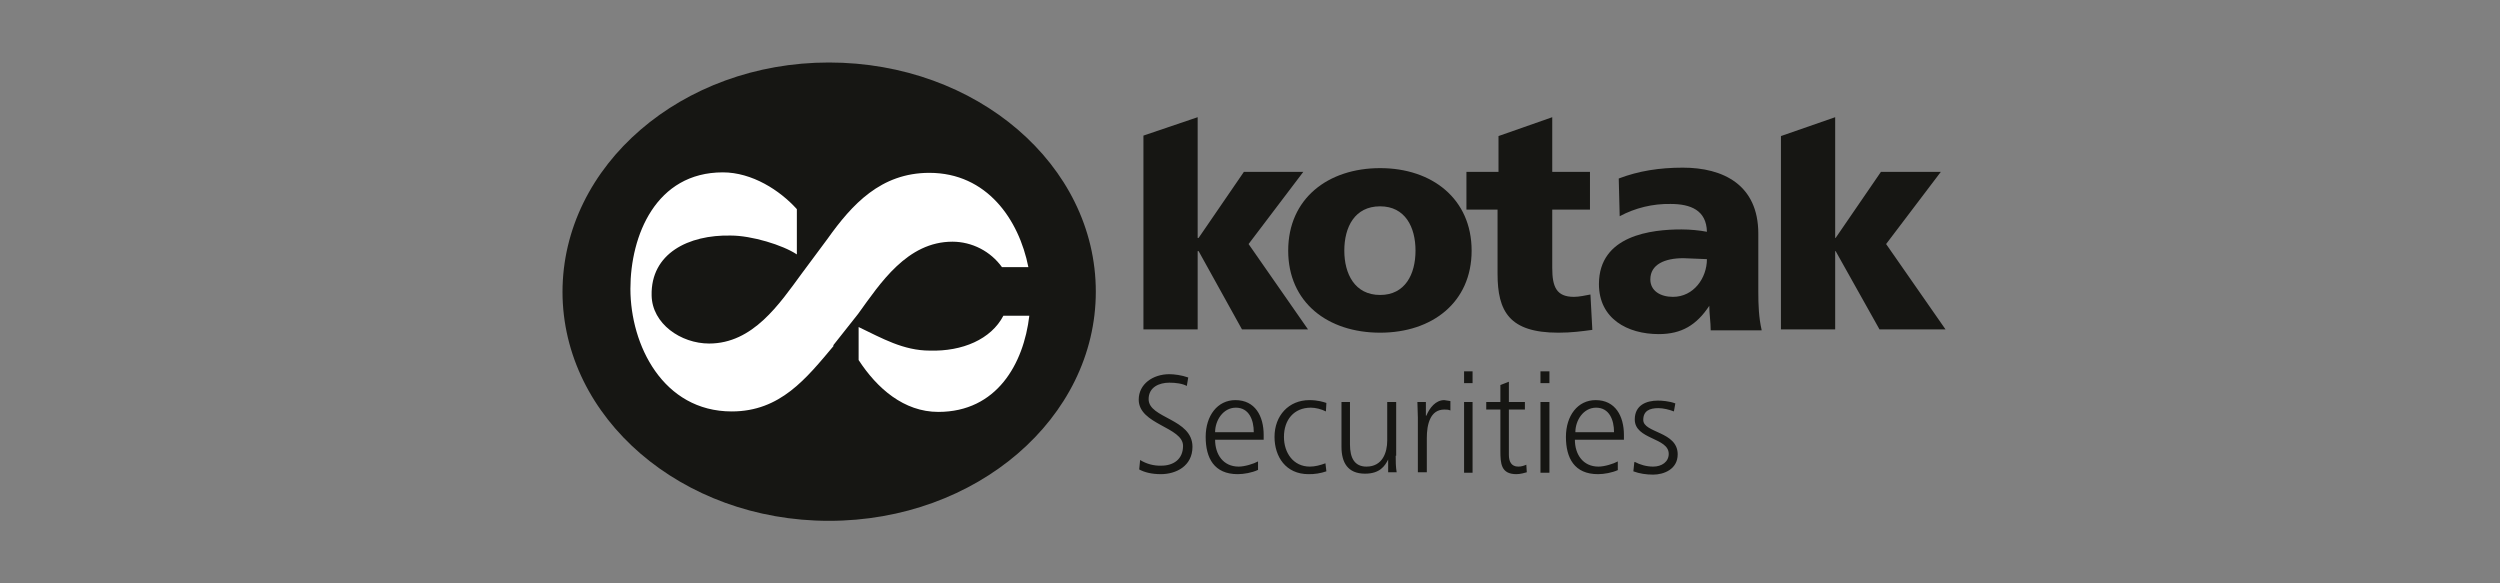 <svg width="240" height="56" viewBox="0 0 240 56" fill="none" xmlns="http://www.w3.org/2000/svg">
<rect x="0" y="0" width="240" height="56" fill="#808080" stroke="none"/>
<path d="M109.453 44.16C110.063 44.54 110.772 44.729 111.49 44.704C112.621 44.704 113.572 44.115 113.572 42.803C113.572 40.992 109.317 40.765 109.317 38.366C109.317 36.872 110.675 35.922 112.259 35.922C112.712 35.922 113.436 36.012 114.07 36.239L113.934 37.053C113.527 36.827 112.893 36.737 112.259 36.737C111.309 36.737 110.268 37.144 110.268 38.321C110.268 40.177 114.477 40.177 114.477 42.893C114.477 44.749 112.893 45.519 111.444 45.519C110.539 45.519 109.86 45.337 109.362 45.066L109.453 44.16V44.16ZM120.77 45.111C120.181 45.383 119.412 45.519 118.823 45.519C116.56 45.519 115.745 43.979 115.745 41.942C115.745 39.905 116.877 38.411 118.597 38.411C120.498 38.411 121.313 39.951 121.313 41.761V42.214H116.65C116.65 43.617 117.42 44.794 118.914 44.794C119.502 44.794 120.362 44.523 120.77 44.296V45.111V45.111ZM120.362 41.49C120.362 40.313 119.909 39.136 118.642 39.136C117.42 39.136 116.65 40.358 116.65 41.49H120.362V41.49ZM127.288 39.498C126.835 39.272 126.292 39.136 125.84 39.136C124.21 39.136 123.259 40.313 123.259 41.942C123.259 43.481 124.165 44.794 125.749 44.794C126.247 44.794 126.745 44.658 127.243 44.477L127.333 45.247C126.78 45.438 126.198 45.53 125.613 45.519C123.44 45.519 122.354 43.844 122.354 41.942C122.354 39.905 123.712 38.411 125.704 38.411C126.519 38.411 127.062 38.593 127.333 38.683L127.288 39.498V39.498ZM133.988 43.753C133.988 44.251 133.988 44.794 134.078 45.337H133.263V44.115C132.947 44.749 132.449 45.473 131.045 45.473C129.37 45.473 128.782 44.387 128.782 42.893V38.593H129.597V42.667C129.597 43.979 130.049 44.794 131.181 44.794C132.72 44.794 133.173 43.436 133.173 42.304V38.593H134.033V43.753H133.988ZM136.115 40.086L136.07 38.593H136.885V39.905H136.93C137.247 39.136 137.835 38.411 138.65 38.411L139.239 38.502V39.407C139.058 39.317 138.831 39.317 138.65 39.317C137.292 39.317 136.975 40.765 136.975 42.033V45.337H136.115V40.086V40.086ZM141.366 36.782H140.551V35.65H141.366V36.782ZM140.551 38.593H141.366V45.383H140.551V38.593ZM146.391 39.317H144.852V43.663C144.852 44.296 145.078 44.794 145.757 44.794C146.074 44.794 146.3 44.704 146.527 44.613L146.572 45.337C146.391 45.383 145.984 45.519 145.576 45.519C144.082 45.519 144.037 44.477 144.037 43.255V39.317H142.679V38.593H144.037V36.963L144.852 36.646V38.593H146.391V39.317ZM148.745 36.782H147.885V35.65H148.745V36.782ZM147.885 38.593H148.745V45.383H147.885V38.593ZM155.354 45.111C154.765 45.383 153.996 45.519 153.407 45.519C151.144 45.519 150.329 43.979 150.329 41.942C150.329 39.905 151.461 38.411 153.181 38.411C155.082 38.411 155.897 39.951 155.897 41.761V42.214H151.189C151.189 43.617 151.959 44.794 153.453 44.794C154.041 44.794 154.901 44.523 155.309 44.296V45.111H155.354ZM154.947 41.49C154.947 40.313 154.494 39.136 153.226 39.136C152.004 39.136 151.235 40.358 151.235 41.49H154.947V41.49ZM156.938 44.342C157.436 44.613 158.07 44.794 158.704 44.794C159.519 44.794 160.198 44.342 160.198 43.572C160.198 41.988 156.938 42.214 156.938 40.267C156.938 38.91 158.025 38.457 159.156 38.457C159.519 38.457 160.243 38.502 160.831 38.728L160.695 39.498C160.243 39.317 159.654 39.181 159.202 39.181C158.342 39.181 157.753 39.453 157.753 40.313C157.753 41.58 161.058 41.399 161.058 43.617C161.058 45.066 159.7 45.564 158.704 45.564C158.07 45.564 157.391 45.473 156.802 45.247L156.893 44.387L156.938 44.342Z" fill="#161613"/>
<path d="M132.494 31.938C137.473 31.938 141.276 29.041 141.276 24.062C141.276 19.082 137.473 16.14 132.494 16.14C127.514 16.14 123.667 19.037 123.667 24.062C123.667 29.041 127.469 31.938 132.494 31.938ZM132.494 28.317C130.049 28.317 129.054 26.28 129.054 24.062C129.054 21.798 130.049 19.807 132.494 19.807C134.893 19.807 135.889 21.798 135.889 24.062C135.889 26.325 134.893 28.317 132.494 28.317Z" fill="#161613"/>
<path d="M140.778 20.123H143.765V26.28C143.765 29.901 144.897 31.938 149.605 31.938C150.872 31.938 151.868 31.802 152.864 31.667L152.683 28.272C152.185 28.362 151.597 28.498 151.099 28.498C149.424 28.498 149.016 27.547 149.016 25.737V20.123H152.638V16.502H149.016V11.251L143.856 13.062V16.502H140.778V20.123ZM170.971 31.621H176.177V24.107H176.222L180.432 31.621H186.77L181.066 23.428L186.317 16.502H180.568L176.222 22.84H176.177V11.251L170.971 13.062V31.621ZM109.77 31.621H114.975V24.107H115.066L119.23 31.621H125.568L119.864 23.428L125.115 16.502H119.412L115.066 22.84H114.975V11.251L109.77 13.017V31.576V31.621ZM169.115 31.667C168.844 30.49 168.798 29.267 168.798 28.045V22.432C168.798 17.724 165.403 16.095 161.556 16.095C159.292 16.095 157.3 16.412 155.399 17.136L155.49 20.757C156.992 19.953 158.675 19.548 160.379 19.58C162.28 19.58 163.819 20.169 163.864 22.251C163.185 22.115 162.235 22.025 161.42 22.025C158.568 22.025 153.498 22.568 153.498 27.276C153.498 30.58 156.214 32.074 159.247 32.074C161.42 32.074 162.868 31.214 164.091 29.358C164.091 30.128 164.226 30.897 164.226 31.712H169.115V31.667ZM158.432 26.823C158.432 25.375 159.835 24.786 161.601 24.786L163.864 24.877C163.864 26.687 162.597 28.498 160.605 28.498C159.383 28.498 158.432 27.91 158.432 26.823Z" fill="#161613"/>
<path d="M54 28.045C54 15.868 65.453 6 79.576 6C93.745 6 105.198 15.823 105.198 28C105.198 40.132 93.745 50 79.576 50C65.453 50 54 40.132 54 28" fill="#161613"/>
<path d="M76.498 13.152L82.383 11.206V43.346L76.498 45.337V13.152Z" fill="#161613"/>
<path d="M98.815 30.309C98.272 34.926 95.691 39.543 90.078 39.543C86.774 39.543 84.194 37.28 82.428 34.564V31.395C84.691 32.481 86.728 33.658 89.263 33.658C92.387 33.749 95.148 32.572 96.325 30.309H98.815V30.309ZM80.029 33.206C77.403 36.329 74.914 39.498 70.251 39.498C63.642 39.498 60.519 33.115 60.519 27.728C60.519 22.613 62.963 16.547 69.391 16.547C72.198 16.547 74.868 18.267 76.498 20.078V24.424C75.14 23.518 72.152 22.613 70.16 22.613C66.087 22.523 62.465 24.333 62.556 28.362C62.601 31.078 65.362 32.979 68.078 32.979C72.288 32.979 74.823 29.177 76.951 26.28L79.44 22.93C81.794 19.625 84.556 16.593 89.218 16.593C94.741 16.593 97.819 21.074 98.724 25.646H96.189C95.646 24.892 94.932 24.278 94.106 23.853C93.28 23.428 92.365 23.205 91.436 23.202C87.091 23.202 84.51 27.185 82.383 30.128L79.984 33.16" fill="white"/>
</svg>
